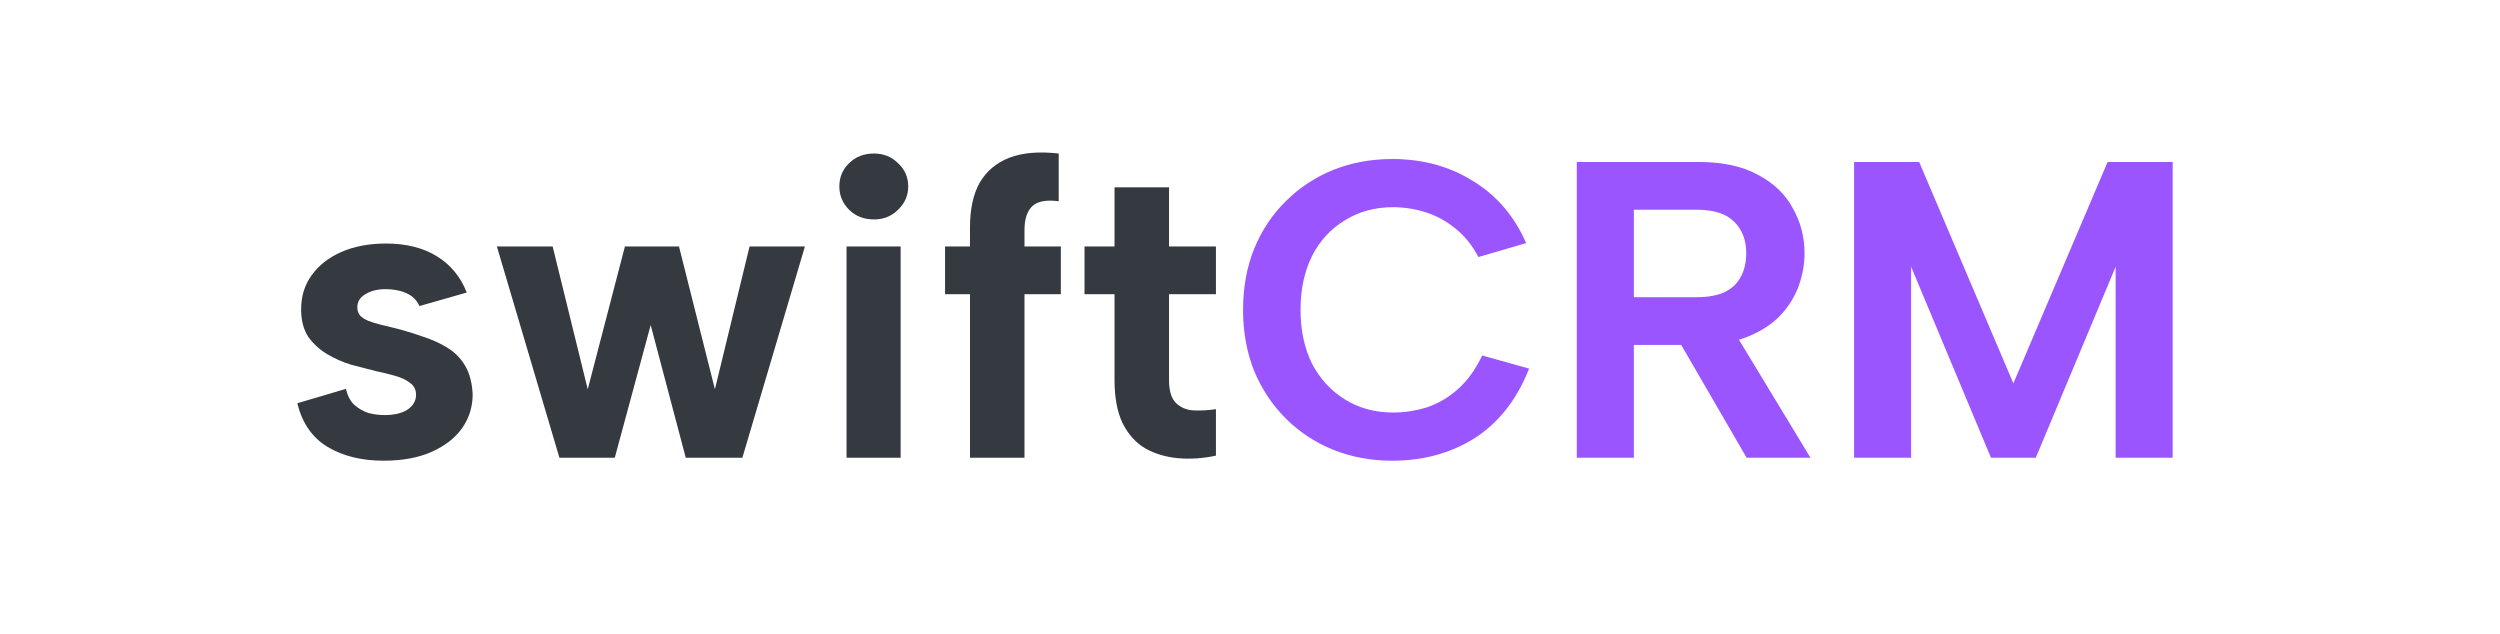 <svg width="142" height="36" viewBox="0 0 142 36" fill="none" xmlns="http://www.w3.org/2000/svg">
<path d="M19.648 22.088C19.744 22.488 19.904 22.792 20.128 23C20.368 23.208 20.632 23.36 20.92 23.456C21.224 23.536 21.528 23.576 21.832 23.576C22.392 23.576 22.832 23.472 23.152 23.264C23.472 23.04 23.632 22.76 23.632 22.424C23.632 22.136 23.52 21.912 23.296 21.752C23.072 21.576 22.784 21.44 22.432 21.344C22.096 21.248 21.736 21.16 21.352 21.08C20.92 20.968 20.456 20.848 19.96 20.72C19.48 20.576 19.024 20.376 18.592 20.12C18.16 19.864 17.8 19.536 17.512 19.136C17.24 18.72 17.104 18.2 17.104 17.576C17.104 16.824 17.304 16.176 17.704 15.632C18.104 15.072 18.664 14.632 19.384 14.312C20.12 13.992 20.968 13.832 21.928 13.832C23.064 13.832 24.024 14.072 24.808 14.552C25.592 15.032 26.16 15.72 26.512 16.616L23.824 17.384C23.728 17.16 23.584 16.976 23.392 16.832C23.2 16.688 22.968 16.584 22.696 16.52C22.44 16.456 22.176 16.424 21.904 16.424C21.44 16.424 21.056 16.52 20.752 16.712C20.448 16.888 20.296 17.136 20.296 17.456C20.296 17.648 20.352 17.808 20.464 17.936C20.576 18.048 20.728 18.144 20.92 18.224C21.128 18.304 21.36 18.376 21.616 18.44C21.888 18.504 22.184 18.576 22.504 18.656C23 18.784 23.496 18.936 23.992 19.112C24.504 19.272 24.968 19.48 25.384 19.736C25.816 19.992 26.16 20.336 26.416 20.768C26.672 21.2 26.816 21.744 26.848 22.4C26.848 23.104 26.648 23.744 26.248 24.32C25.848 24.88 25.272 25.328 24.52 25.664C23.768 26 22.856 26.168 21.784 26.168C20.536 26.168 19.472 25.904 18.592 25.376C17.728 24.848 17.16 24.024 16.888 22.904L19.648 22.088ZM34.919 26H31.775L28.223 14H31.391L33.383 22.112L35.495 14H38.567L40.607 22.112L42.575 14H45.719L42.167 26H38.951L36.959 18.464L34.919 26ZM48.084 14H51.156V26H48.084V14ZM49.644 12.464C49.068 12.464 48.596 12.28 48.227 11.912C47.859 11.544 47.675 11.104 47.675 10.592C47.675 10.064 47.859 9.624 48.227 9.272C48.596 8.904 49.068 8.72 49.644 8.72C50.188 8.72 50.644 8.904 51.011 9.272C51.395 9.624 51.587 10.064 51.587 10.592C51.587 11.104 51.395 11.544 51.011 11.912C50.644 12.28 50.188 12.464 49.644 12.464ZM55.095 12.92C55.095 11.88 55.279 11.032 55.647 10.376C56.031 9.72 56.591 9.248 57.327 8.96C58.079 8.672 59.015 8.592 60.135 8.72V11.432C59.431 11.336 58.927 11.432 58.623 11.72C58.335 12.008 58.191 12.456 58.191 13.064V14H60.255V16.712H58.191V26H55.095V16.712H53.679V14H55.095V12.92ZM63.305 14V10.64H66.401V14H69.065V16.712H66.401V21.584C66.401 22.208 66.537 22.648 66.809 22.904C67.081 23.16 67.417 23.296 67.817 23.312C68.233 23.328 68.649 23.304 69.065 23.24V25.88C68.329 26.04 67.609 26.088 66.905 26.024C66.217 25.96 65.601 25.776 65.057 25.472C64.513 25.152 64.081 24.672 63.761 24.032C63.457 23.392 63.305 22.576 63.305 21.584V16.712H61.601V14H63.305Z" fill="#343A40"/>
<path d="M70.606 17.6C70.606 16.336 70.814 15.184 71.23 14.144C71.662 13.088 72.262 12.184 73.03 11.432C73.798 10.664 74.694 10.072 75.718 9.656C76.758 9.24 77.878 9.032 79.078 9.032C80.806 9.032 82.334 9.448 83.662 10.28C85.006 11.096 86.014 12.272 86.686 13.808L83.974 14.6C83.622 13.928 83.182 13.384 82.654 12.968C82.142 12.552 81.582 12.248 80.974 12.056C80.366 11.864 79.75 11.768 79.126 11.768C78.102 11.768 77.19 12.016 76.39 12.512C75.59 12.992 74.966 13.672 74.518 14.552C74.086 15.432 73.87 16.448 73.87 17.6C73.87 18.752 74.086 19.768 74.518 20.648C74.966 21.512 75.59 22.192 76.39 22.688C77.19 23.184 78.102 23.432 79.126 23.432C79.766 23.432 80.398 23.336 81.022 23.144C81.662 22.936 82.254 22.592 82.798 22.112C83.342 21.632 83.806 20.992 84.19 20.192L86.854 20.936C86.166 22.68 85.142 23.992 83.782 24.872C82.422 25.736 80.854 26.168 79.078 26.168C77.878 26.168 76.758 25.96 75.718 25.544C74.694 25.128 73.798 24.536 73.03 23.768C72.262 23 71.662 22.096 71.23 21.056C70.814 20 70.606 18.848 70.606 17.6ZM99.186 14.384C99.186 13.632 98.954 13.032 98.49 12.584C98.042 12.136 97.338 11.912 96.378 11.912H92.802V16.88H96.378C97.018 16.88 97.546 16.784 97.962 16.592C98.378 16.384 98.682 16.096 98.874 15.728C99.082 15.344 99.186 14.896 99.186 14.384ZM96.474 9.2C97.834 9.2 98.954 9.44 99.834 9.92C100.73 10.384 101.394 11.016 101.826 11.816C102.274 12.6 102.498 13.456 102.498 14.384C102.498 15.008 102.386 15.632 102.162 16.256C101.938 16.864 101.586 17.424 101.106 17.936C100.626 18.432 100.002 18.832 99.234 19.136C98.482 19.44 97.562 19.592 96.474 19.592H92.802V26H89.562V9.2H96.474ZM98.298 18.512L102.834 26H99.21L94.866 18.512H98.298ZM108.552 26H105.312V9.2H109.008L114.36 21.776L119.712 9.2H123.408V26H120.168V15.152L115.632 26H113.088L108.552 15.152V26Z" fill="#9A55FF"/>
</svg>
